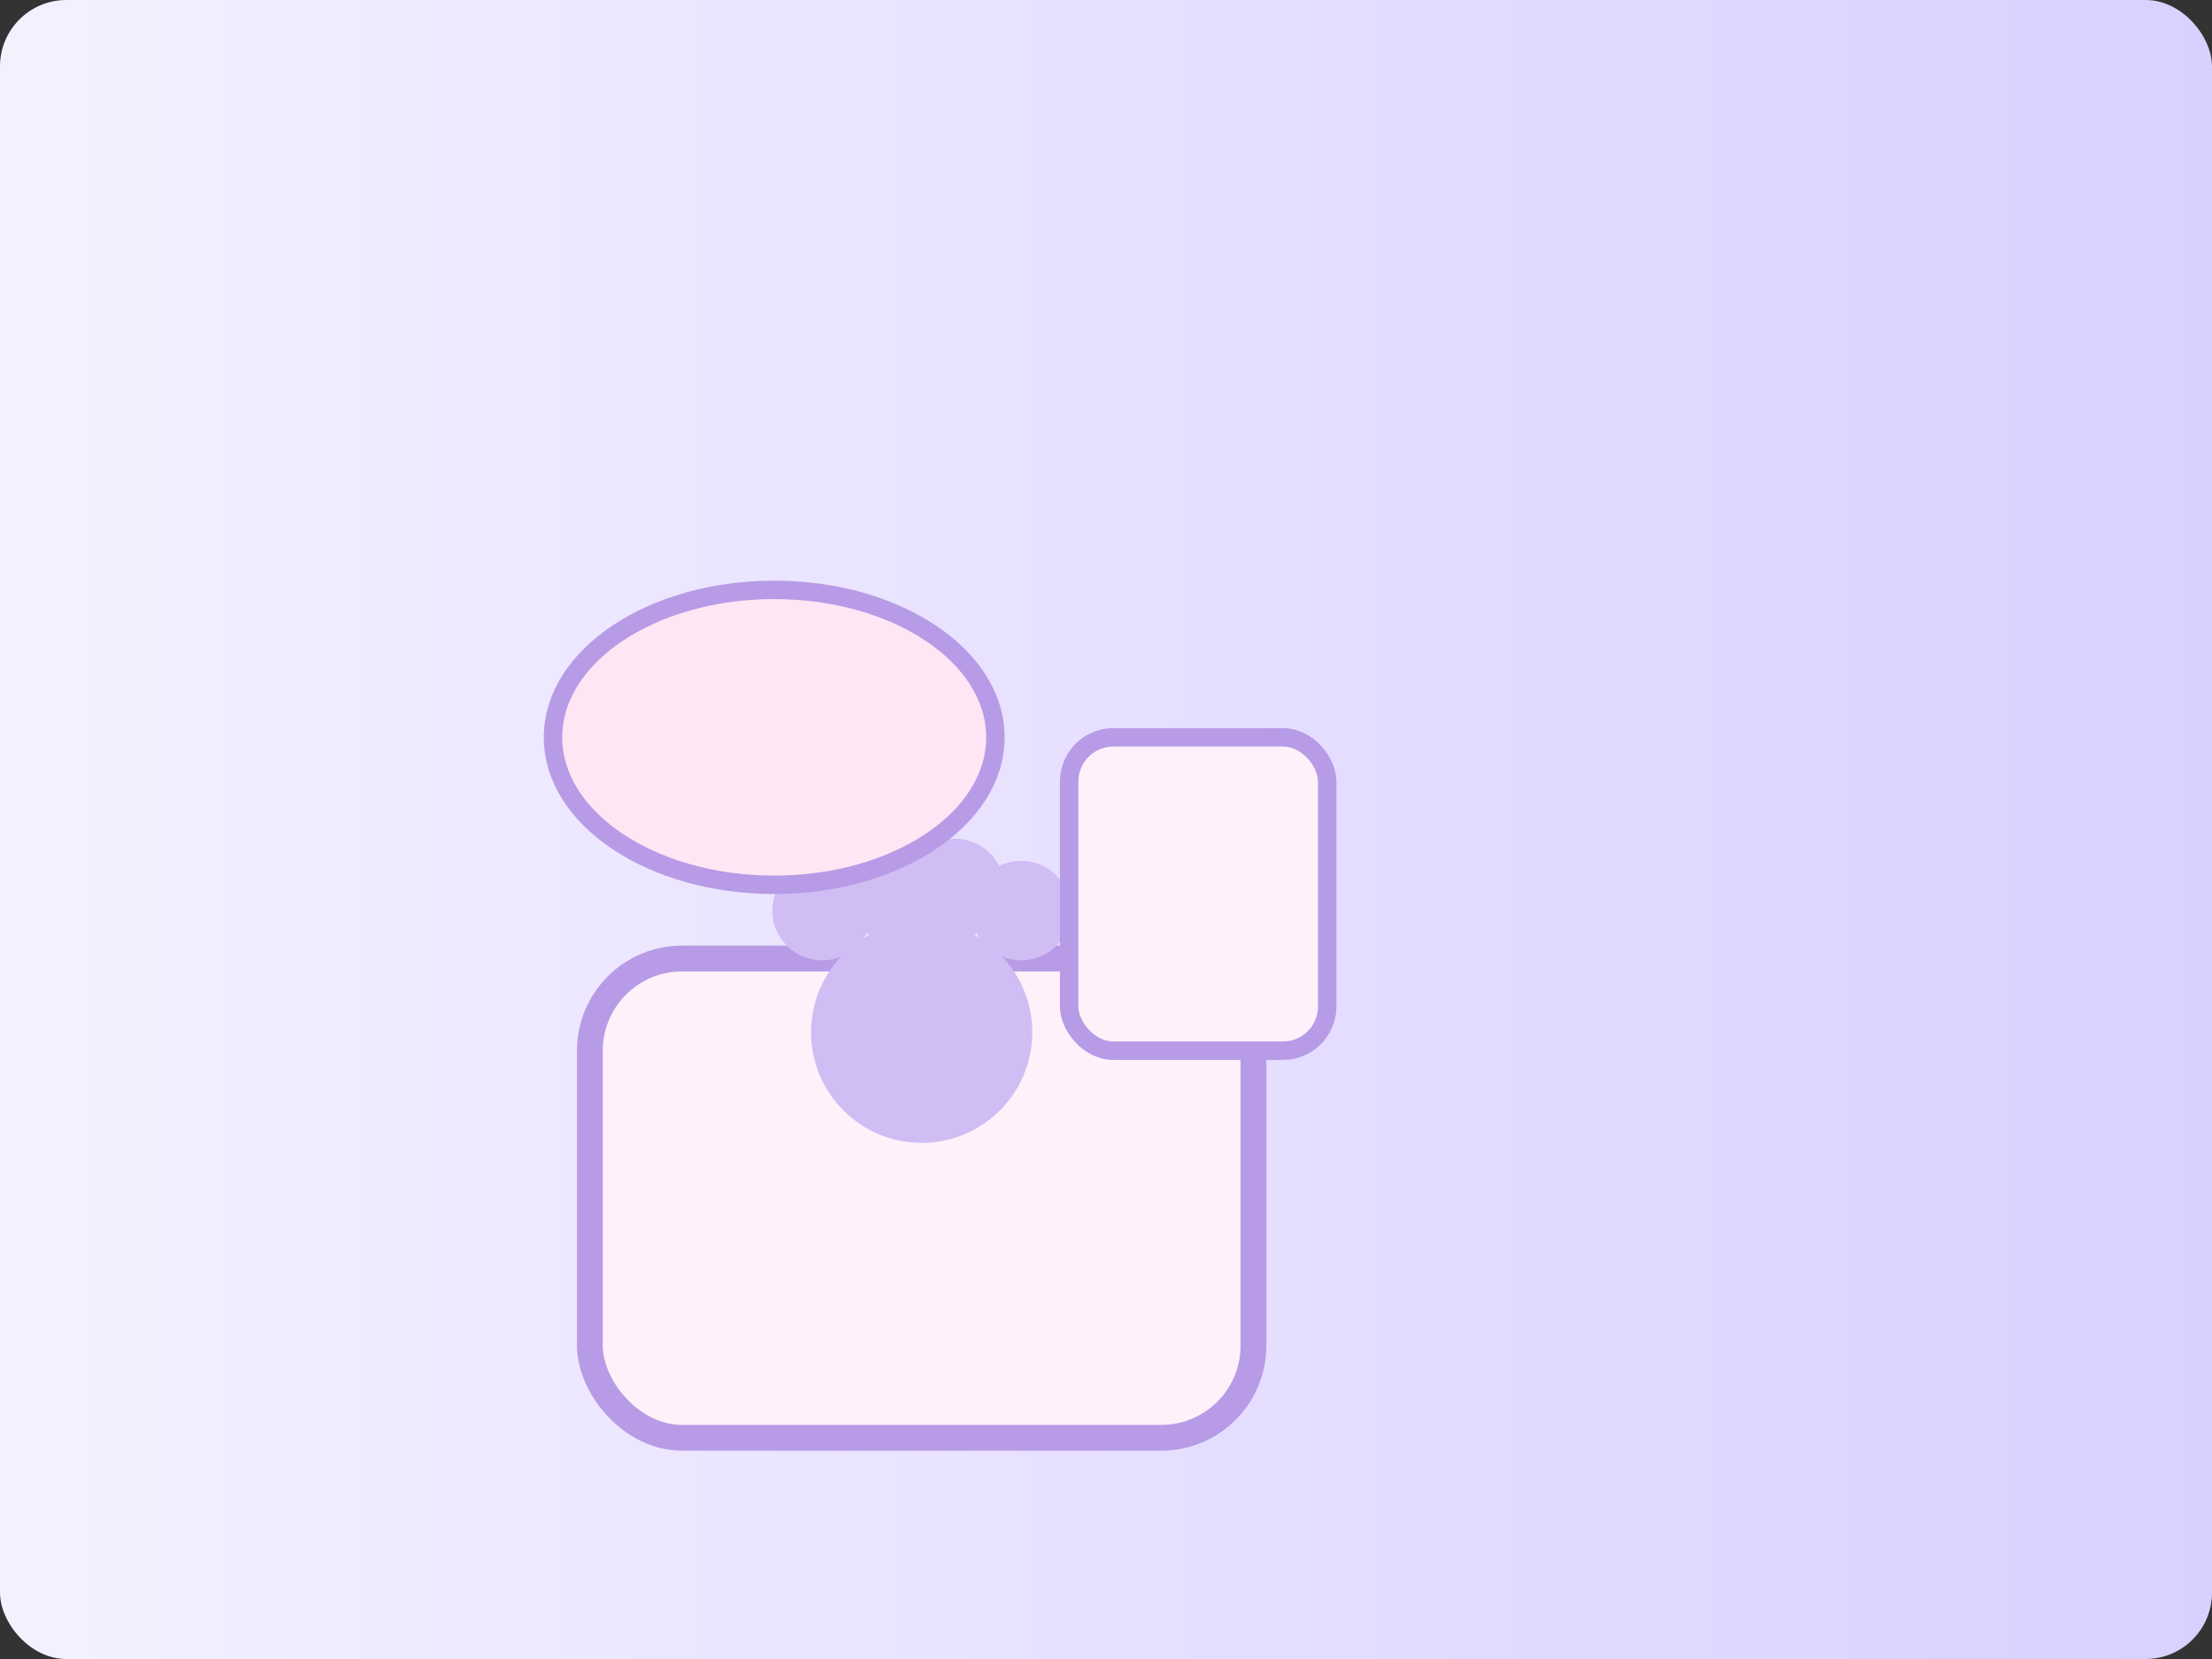 <svg xmlns="http://www.w3.org/2000/svg" width="1200" height="900" viewBox="0 0 1200 900" role="img" aria-hidden="true">
    <rect x="0" y="0" width="1200" height="900" fill="#333333" stroke="none"/>
    <defs>
        <linearGradient id="grad-puppy-essentials" x1="0" y1="0" x2="1" y2="0">
            <stop offset="0%" stop-color="#f4f1ff" />
            <stop offset="100%" stop-color="#d9d0ff" />
        </linearGradient>
    </defs>
    <rect width="100%" height="100%" fill="url(#grad-puppy-essentials)" rx="36" />
    <rect x="320" y="520" width="360" height="260" rx="50" ry="50" fill="#fff1f9" stroke="#b89be6" stroke-width="14"/><g><circle cx="446.0" cy="494.0" r="27.0" fill="#d0bdf4" stroke="None" stroke-width="0"/><circle cx="482.0" cy="482.0" r="27.0" fill="#d0bdf4" stroke="None" stroke-width="0"/><circle cx="518.0" cy="482.0" r="27.0" fill="#d0bdf4" stroke="None" stroke-width="0"/><circle cx="554.0" cy="494.0" r="27.0" fill="#d0bdf4" stroke="None" stroke-width="0"/><circle cx="500" cy="560" r="60" fill="#d0bdf4" stroke="None" stroke-width="0"/></g><ellipse cx="420" cy="400" rx="120" ry="80" fill="#ffe6f4" stroke="#b89be6" stroke-width="10"/><rect x="580" y="400" width="140" height="170" rx="24" ry="24" fill="#fff1f9" stroke="#b89be6" stroke-width="10"/>
</svg>